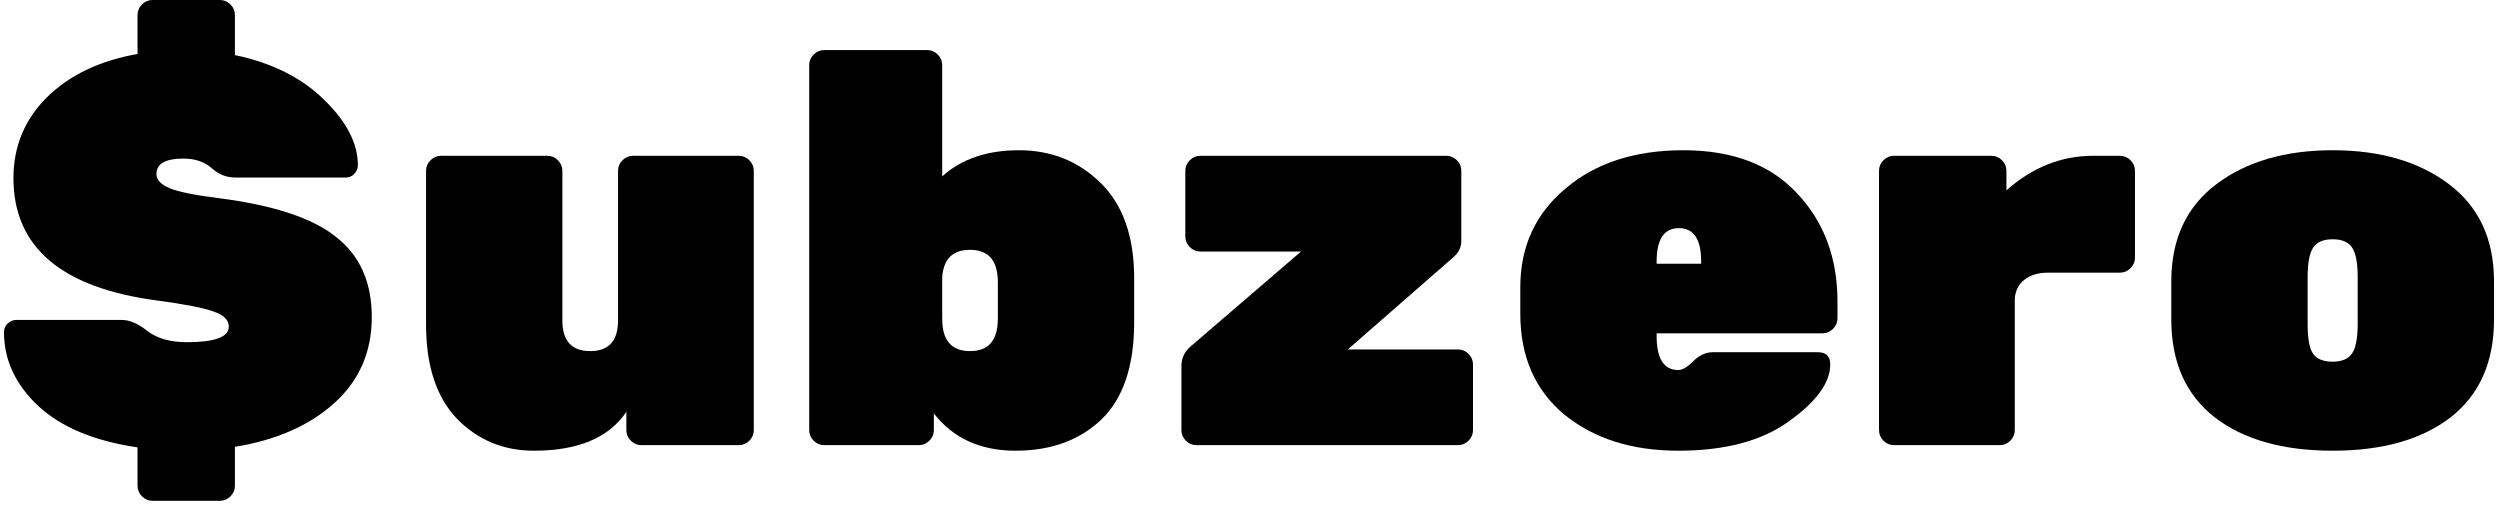 <svg width="251" height="51" viewBox="0 0 251 51" fill="none" xmlns="http://www.w3.org/2000/svg">
<path d="M23.584 1.508V5.531C27.309 6.313 30.288 7.803 32.523 10C34.795 12.197 35.931 14.395 35.931 16.592C35.931 16.927 35.8 17.225 35.539 17.486C35.316 17.709 35.055 17.821 34.757 17.821H23.584C22.728 17.821 21.946 17.505 21.238 16.871C20.53 16.238 19.581 15.922 18.389 15.922C16.601 15.922 15.707 16.443 15.707 17.486C15.707 18.045 16.136 18.51 16.992 18.883C17.886 19.255 19.525 19.59 21.908 19.888C27.458 20.596 31.405 21.899 33.752 23.799C36.135 25.661 37.327 28.343 37.327 31.843C37.327 35.344 36.061 38.231 33.528 40.503C31.033 42.737 27.718 44.19 23.584 44.86V48.771C23.584 49.181 23.435 49.534 23.137 49.832C22.839 50.13 22.486 50.279 22.076 50.279H15.316C14.906 50.279 14.553 50.13 14.255 49.832C13.957 49.534 13.808 49.181 13.808 48.771V44.916C9.487 44.283 6.173 42.905 3.864 40.782C1.555 38.622 0.4 36.145 0.4 33.352C0.4 33.017 0.512 32.737 0.735 32.514C0.996 32.253 1.294 32.123 1.629 32.123H12.243C13.026 32.123 13.882 32.495 14.813 33.24C15.782 33.985 17.104 34.357 18.78 34.357C21.573 34.357 22.97 33.836 22.97 32.793C22.97 32.123 22.467 31.62 21.461 31.285C20.456 30.912 18.556 30.54 15.763 30.168C6.154 28.901 1.35 24.804 1.35 17.877C1.35 14.711 2.467 12.011 4.702 9.777C6.974 7.542 10.009 6.089 13.808 5.419V1.508C13.808 1.099 13.957 0.745 14.255 0.447C14.553 0.149 14.906 0 15.316 0H22.076C22.486 0 22.839 0.149 23.137 0.447C23.435 0.745 23.584 1.099 23.584 1.508Z" fill="black"/>
<path d="M42.776 32.57V17.151C42.776 16.741 42.925 16.387 43.223 16.089C43.521 15.791 43.875 15.642 44.284 15.642H54.955C55.364 15.642 55.718 15.791 56.016 16.089C56.314 16.387 56.463 16.741 56.463 17.151V32.179C56.463 34.227 57.394 35.251 59.256 35.251C61.118 35.251 62.05 34.227 62.05 32.179V17.151C62.05 16.741 62.199 16.387 62.496 16.089C62.794 15.791 63.148 15.642 63.558 15.642H74.172C74.582 15.642 74.936 15.791 75.234 16.089C75.532 16.387 75.681 16.741 75.681 17.151V43.184C75.681 43.594 75.532 43.948 75.234 44.246C74.936 44.544 74.582 44.693 74.172 44.693H64.396C63.986 44.693 63.632 44.544 63.334 44.246C63.036 43.948 62.888 43.594 62.888 43.184V41.341C61.137 43.948 58.046 45.251 53.614 45.251C50.56 45.251 47.99 44.19 45.904 42.067C43.819 39.907 42.776 36.741 42.776 32.57Z" fill="black"/>
<path d="M113.87 27.933V32.346C113.87 36.741 112.772 40 110.574 42.123C108.377 44.208 105.509 45.251 101.971 45.251C98.433 45.251 95.695 44.004 93.759 41.508V43.184C93.759 43.594 93.61 43.948 93.312 44.246C93.014 44.544 92.66 44.693 92.25 44.693H82.753C82.343 44.693 81.99 44.544 81.692 44.246C81.394 43.948 81.245 43.594 81.245 43.184V6.536C81.245 6.127 81.394 5.773 81.692 5.475C81.99 5.177 82.343 5.028 82.753 5.028H93.088C93.498 5.028 93.852 5.177 94.15 5.475C94.448 5.773 94.597 6.127 94.597 6.536V17.709C96.533 15.959 99.103 15.084 102.306 15.084C105.546 15.084 108.284 16.182 110.518 18.38C112.753 20.577 113.87 23.762 113.87 27.933ZM94.597 32.011C94.597 34.171 95.528 35.251 97.39 35.251C99.252 35.251 100.183 34.171 100.183 32.011V28.324C100.183 26.164 99.252 25.084 97.39 25.084C95.639 25.084 94.708 26.015 94.597 27.877V32.011Z" fill="black"/>
<path d="M146.381 35.084C146.791 35.084 147.145 35.233 147.443 35.531C147.74 35.829 147.889 36.182 147.889 36.592V43.184C147.889 43.594 147.74 43.948 147.443 44.246C147.145 44.544 146.791 44.693 146.381 44.693H120.124C119.715 44.693 119.361 44.544 119.063 44.246C118.765 43.948 118.616 43.594 118.616 43.184V36.76C118.616 35.977 118.914 35.326 119.51 34.804L130.627 25.251H120.515C120.106 25.251 119.752 25.102 119.454 24.804C119.156 24.506 119.007 24.153 119.007 23.743V17.151C119.007 16.741 119.156 16.387 119.454 16.089C119.752 15.791 120.106 15.642 120.515 15.642H145.208C145.618 15.642 145.971 15.791 146.269 16.089C146.567 16.387 146.716 16.741 146.716 17.151V24.19C146.716 24.823 146.456 25.363 145.934 25.81L135.32 35.084H146.381Z" fill="black"/>
<path d="M182.974 33.464H166.326V33.743C166.326 36.015 167.053 37.151 168.505 37.151C168.915 37.151 169.418 36.853 170.014 36.257C170.609 35.661 171.261 35.363 171.969 35.363H182.528C183.347 35.363 183.757 35.773 183.757 36.592C183.757 38.417 182.379 40.316 179.622 42.29C176.904 44.264 173.198 45.251 168.505 45.251C163.85 45.251 160.032 44.041 157.053 41.62C154.11 39.162 152.639 35.791 152.639 31.508V28.827C152.639 24.767 154.148 21.471 157.164 18.939C160.181 16.369 164.129 15.084 169.008 15.084C173.924 15.084 177.723 16.518 180.405 19.385C183.123 22.253 184.483 25.884 184.483 30.279V31.955C184.483 32.365 184.334 32.719 184.036 33.017C183.738 33.315 183.384 33.464 182.974 33.464ZM170.796 26.257C170.796 24.022 170.051 22.905 168.561 22.905C167.071 22.905 166.326 24.022 166.326 26.257V26.48H170.796V26.257Z" fill="black"/>
<path d="M201.446 17.151V19.106C204.053 16.797 206.958 15.642 210.161 15.642H212.843C213.253 15.642 213.606 15.791 213.904 16.089C214.202 16.387 214.351 16.741 214.351 17.151V25.866C214.351 26.276 214.202 26.629 213.904 26.927C213.606 27.225 213.253 27.374 212.843 27.374H205.636C204.631 27.374 203.83 27.616 203.234 28.101C202.675 28.547 202.359 29.162 202.284 29.944V43.184C202.284 43.594 202.135 43.948 201.837 44.246C201.539 44.544 201.186 44.693 200.776 44.693H190.161C189.752 44.693 189.398 44.544 189.1 44.246C188.802 43.948 188.653 43.594 188.653 43.184V17.151C188.653 16.741 188.802 16.387 189.1 16.089C189.398 15.791 189.752 15.642 190.161 15.642H199.938C200.348 15.642 200.701 15.791 200.999 16.089C201.297 16.387 201.446 16.741 201.446 17.151Z" fill="black"/>
<path d="M217.998 32.067V28.268C217.998 24.022 219.506 20.763 222.523 18.492C225.54 16.22 229.432 15.084 234.199 15.084C238.966 15.084 242.858 16.22 245.875 18.492C248.892 20.763 250.4 24.022 250.4 28.268V32.067C250.4 36.35 248.948 39.627 246.042 41.899C243.137 44.134 239.19 45.251 234.199 45.251C229.208 45.251 225.26 44.134 222.355 41.899C219.45 39.627 217.998 36.35 217.998 32.067ZM236.713 32.514V27.821C236.713 26.406 236.527 25.419 236.154 24.86C235.782 24.302 235.13 24.022 234.199 24.022C233.268 24.022 232.616 24.302 232.244 24.86C231.871 25.419 231.685 26.406 231.685 27.821V32.514C231.685 34.004 231.871 35.009 232.244 35.531C232.616 36.052 233.268 36.313 234.199 36.313C235.13 36.313 235.782 36.033 236.154 35.475C236.527 34.916 236.713 33.929 236.713 32.514Z" fill="black"/>
</svg>
